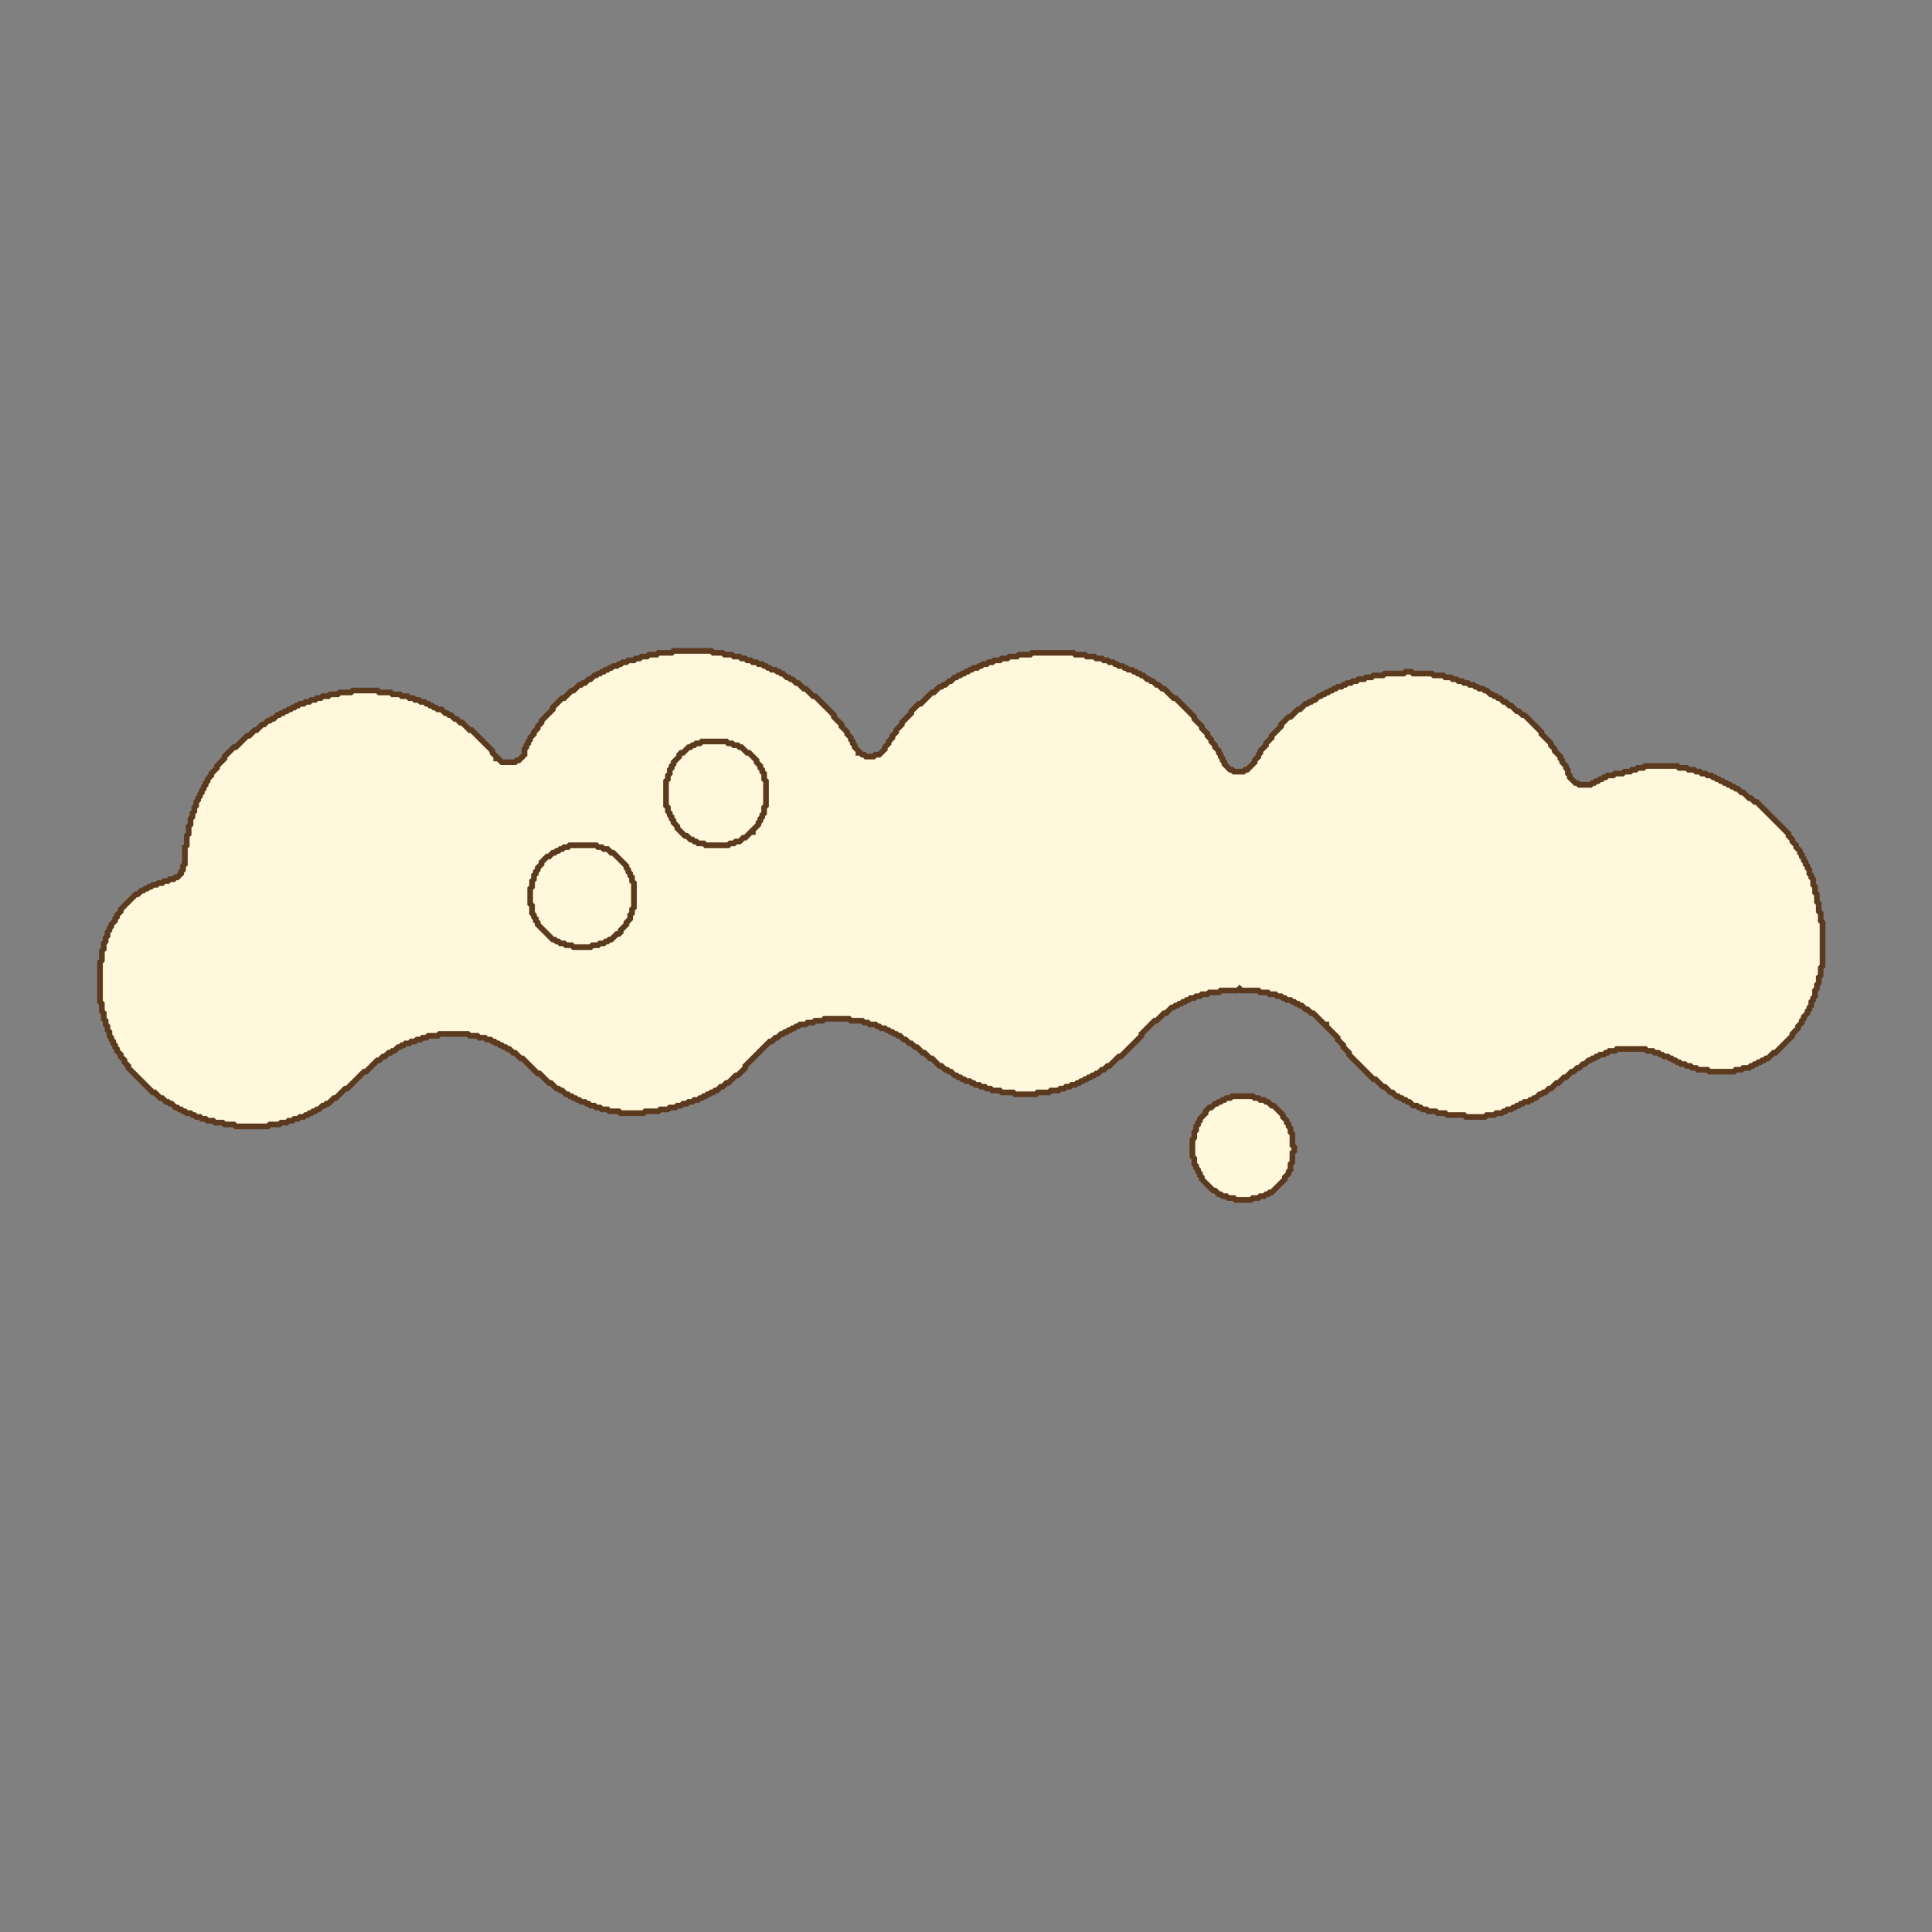 <?xml version="1.0" encoding="utf-8" ?>
<svg baseProfile="tiny" height="1024" version="1.2" width="1024" xmlns="http://www.w3.org/2000/svg" xmlns:ev="http://www.w3.org/2001/xml-events" xmlns:xlink="http://www.w3.org/1999/xlink"><rect width="100%" height="100%" fill="#808080" stroke="none"/><defs />
<path d="M 653,581 L 652,582 L 650,582 L 649,583 L 648,583 L 647,584 L 646,584 L 645,585 L 644,585 L 642,587 L 641,587 L 639,589 L 639,590 L 636,593 L 636,594 L 635,595 L 635,596 L 634,597 L 634,599 L 633,600 L 633,603 L 632,604 L 632,613 L 633,614 L 633,617 L 634,618 L 634,619 L 635,620 L 635,621 L 636,622 L 636,623 L 637,624 L 637,625 L 643,631 L 644,631 L 646,633 L 647,633 L 648,634 L 650,634 L 651,635 L 654,635 L 655,636 L 663,636 L 664,635 L 667,635 L 668,634 L 670,634 L 671,633 L 672,633 L 673,632 L 674,632 L 681,625 L 681,624 L 683,622 L 683,621 L 684,620 L 684,617 L 685,616 L 685,611 L 686,610 L 686,608 L 685,607 L 685,601 L 684,600 L 684,598 L 683,597 L 683,596 L 682,595 L 682,594 L 680,592 L 680,591 L 675,586 L 674,586 L 672,584 L 671,584 L 670,583 L 668,583 L 667,582 L 665,582 L 664,581 Z" fill="#FFF8DC" fill-rule="evenodd" stroke="#5C3A1E" stroke-width="3" />
<path d="M 356,346 L 357,345 L 377,345 L 378,346 L 383,346 L 384,347 L 388,347 L 389,348 L 392,348 L 393,349 L 395,349 L 396,350 L 398,350 L 399,351 L 401,351 L 402,352 L 404,352 L 405,353 L 406,353 L 407,354 L 408,354 L 409,355 L 411,355 L 412,356 L 413,356 L 414,357 L 415,357 L 417,359 L 418,359 L 419,360 L 420,360 L 422,362 L 423,362 L 426,365 L 427,365 L 431,369 L 432,369 L 442,379 L 442,380 L 446,384 L 446,385 L 449,388 L 449,389 L 451,391 L 451,392 L 452,393 L 452,394 L 453,395 L 453,396 L 455,398 L 455,399 L 456,399 L 457,400 L 458,400 L 459,401 L 463,401 L 464,400 L 466,400 L 469,397 L 469,396 L 471,394 L 471,393 L 473,391 L 473,390 L 475,388 L 475,387 L 478,384 L 478,383 L 483,378 L 483,377 L 487,373 L 488,373 L 494,367 L 495,367 L 498,364 L 499,364 L 500,363 L 501,363 L 503,361 L 504,361 L 506,359 L 507,359 L 508,358 L 509,358 L 510,357 L 511,357 L 512,356 L 513,356 L 514,355 L 515,355 L 516,354 L 518,354 L 519,353 L 520,353 L 521,352 L 523,352 L 524,351 L 526,351 L 527,350 L 530,350 L 531,349 L 534,349 L 535,348 L 539,348 L 540,347 L 546,347 L 547,346 L 569,346 L 570,347 L 575,347 L 576,348 L 580,348 L 581,349 L 584,349 L 585,350 L 587,350 L 588,351 L 590,351 L 591,352 L 592,352 L 593,353 L 595,353 L 596,354 L 597,354 L 598,355 L 600,355 L 601,356 L 602,356 L 603,357 L 604,357 L 605,358 L 606,358 L 608,360 L 609,360 L 610,361 L 611,361 L 613,363 L 614,363 L 616,365 L 617,365 L 622,370 L 623,370 L 633,380 L 633,381 L 637,385 L 637,386 L 640,389 L 640,390 L 642,392 L 642,393 L 644,395 L 644,396 L 646,398 L 646,399 L 647,400 L 647,401 L 648,402 L 648,403 L 649,404 L 649,405 L 652,408 L 653,408 L 654,409 L 659,409 L 660,408 L 661,408 L 665,404 L 665,403 L 667,401 L 667,400 L 668,399 L 668,398 L 671,395 L 671,394 L 674,391 L 674,390 L 679,385 L 679,384 L 683,380 L 684,380 L 688,376 L 689,376 L 692,373 L 693,373 L 694,372 L 695,372 L 696,371 L 697,371 L 699,369 L 700,369 L 701,368 L 702,368 L 703,367 L 704,367 L 705,366 L 706,366 L 707,365 L 708,365 L 709,364 L 711,364 L 712,363 L 713,363 L 714,362 L 716,362 L 717,361 L 719,361 L 720,360 L 723,360 L 724,359 L 727,359 L 728,358 L 733,358 L 734,357 L 744,357 L 745,356 L 748,356 L 749,357 L 759,357 L 760,358 L 765,358 L 766,359 L 769,359 L 770,360 L 772,360 L 773,361 L 775,361 L 776,362 L 778,362 L 779,363 L 781,363 L 782,364 L 783,364 L 784,365 L 786,365 L 787,366 L 788,366 L 790,368 L 791,368 L 792,369 L 793,369 L 794,370 L 795,370 L 797,372 L 798,372 L 800,374 L 801,374 L 804,377 L 805,377 L 807,379 L 808,379 L 817,388 L 817,389 L 822,394 L 822,395 L 824,397 L 824,398 L 827,401 L 827,402 L 828,403 L 828,404 L 830,406 L 830,407 L 831,408 L 831,410 L 832,411 L 832,412 L 835,415 L 836,415 L 837,416 L 843,416 L 844,415 L 845,415 L 846,414 L 847,414 L 848,413 L 849,413 L 850,412 L 851,412 L 852,411 L 855,411 L 856,410 L 860,410 L 861,409 L 864,409 L 865,408 L 867,408 L 868,407 L 871,407 L 872,406 L 889,406 L 890,407 L 894,407 L 895,408 L 898,408 L 899,409 L 901,409 L 902,410 L 904,410 L 905,411 L 907,411 L 908,412 L 909,412 L 910,413 L 911,413 L 912,414 L 913,414 L 914,415 L 915,415 L 916,416 L 917,416 L 918,417 L 919,417 L 920,418 L 921,418 L 923,420 L 924,420 L 927,423 L 928,423 L 930,425 L 931,425 L 948,442 L 948,443 L 950,445 L 950,446 L 952,448 L 952,449 L 954,451 L 954,452 L 955,453 L 955,454 L 956,455 L 956,456 L 957,457 L 957,458 L 958,459 L 958,460 L 959,461 L 959,463 L 960,464 L 960,465 L 961,466 L 961,469 L 962,470 L 962,473 L 963,474 L 963,478 L 964,479 L 964,483 L 965,484 L 965,488 L 966,489 L 966,512 L 965,513 L 965,517 L 964,518 L 964,521 L 963,522 L 963,524 L 962,525 L 962,528 L 961,529 L 961,530 L 960,531 L 960,533 L 959,534 L 959,535 L 958,536 L 958,537 L 956,539 L 956,540 L 955,541 L 955,542 L 953,544 L 953,545 L 950,548 L 950,549 L 941,558 L 940,558 L 937,561 L 936,561 L 935,562 L 934,562 L 933,563 L 932,563 L 931,564 L 930,564 L 929,565 L 928,565 L 927,566 L 924,566 L 923,567 L 920,567 L 919,568 L 906,568 L 905,567 L 900,567 L 899,566 L 897,566 L 896,565 L 894,565 L 893,564 L 891,564 L 890,563 L 889,563 L 888,562 L 887,562 L 886,561 L 885,561 L 884,560 L 882,560 L 881,559 L 880,559 L 879,558 L 877,558 L 876,557 L 873,557 L 872,556 L 857,556 L 856,557 L 853,557 L 852,558 L 851,558 L 850,559 L 848,559 L 847,560 L 846,560 L 845,561 L 844,561 L 843,562 L 842,562 L 840,564 L 839,564 L 837,566 L 836,566 L 834,568 L 833,568 L 830,571 L 829,571 L 826,574 L 825,574 L 822,577 L 821,577 L 819,579 L 818,579 L 817,580 L 816,580 L 814,582 L 813,582 L 812,583 L 811,583 L 810,584 L 808,584 L 807,585 L 806,585 L 805,586 L 804,586 L 803,587 L 802,587 L 801,588 L 799,588 L 798,589 L 797,589 L 796,590 L 793,590 L 792,591 L 788,591 L 787,592 L 777,592 L 776,591 L 767,591 L 766,590 L 762,590 L 761,589 L 757,589 L 756,588 L 754,588 L 753,587 L 752,587 L 751,586 L 749,586 L 747,584 L 746,584 L 745,583 L 744,583 L 743,582 L 742,582 L 741,581 L 740,581 L 738,579 L 737,579 L 734,576 L 733,576 L 729,572 L 728,572 L 715,559 L 715,558 L 712,555 L 712,554 L 709,551 L 709,550 L 703,544 L 703,543 L 702,543 L 696,537 L 695,537 L 693,535 L 692,535 L 690,533 L 689,533 L 688,532 L 687,532 L 686,531 L 685,531 L 684,530 L 682,530 L 681,529 L 680,529 L 679,528 L 677,528 L 676,527 L 673,527 L 672,526 L 668,526 L 667,525 L 658,525 L 657,524 L 656,525 L 647,525 L 646,526 L 641,526 L 640,527 L 637,527 L 636,528 L 634,528 L 633,529 L 631,529 L 630,530 L 629,530 L 628,531 L 627,531 L 626,532 L 625,532 L 624,533 L 623,533 L 622,534 L 621,534 L 618,537 L 617,537 L 613,541 L 612,541 L 605,548 L 605,549 L 594,560 L 593,560 L 588,565 L 587,565 L 585,567 L 584,567 L 582,569 L 581,569 L 580,570 L 579,570 L 578,571 L 577,571 L 576,572 L 575,572 L 574,573 L 573,573 L 572,574 L 571,574 L 570,575 L 568,575 L 567,576 L 565,576 L 564,577 L 562,577 L 561,578 L 557,578 L 556,579 L 550,579 L 549,580 L 538,580 L 537,579 L 531,579 L 530,578 L 526,578 L 525,577 L 523,577 L 522,576 L 520,576 L 519,575 L 517,575 L 516,574 L 515,574 L 514,573 L 512,573 L 511,572 L 510,572 L 509,571 L 508,571 L 507,570 L 506,570 L 504,568 L 503,568 L 502,567 L 501,567 L 499,565 L 498,565 L 494,561 L 493,561 L 490,558 L 489,558 L 486,555 L 485,555 L 483,553 L 482,553 L 480,551 L 479,551 L 477,549 L 476,549 L 475,548 L 474,548 L 473,547 L 472,547 L 471,546 L 470,546 L 469,545 L 467,545 L 466,544 L 465,544 L 464,543 L 461,543 L 460,542 L 458,542 L 457,541 L 451,541 L 450,540 L 437,540 L 436,541 L 432,541 L 431,542 L 428,542 L 427,543 L 424,543 L 423,544 L 422,544 L 421,545 L 420,545 L 419,546 L 418,546 L 417,547 L 416,547 L 415,548 L 414,548 L 412,550 L 411,550 L 409,552 L 408,552 L 395,565 L 395,566 L 391,570 L 390,570 L 386,574 L 385,574 L 383,576 L 382,576 L 380,578 L 379,578 L 378,579 L 377,579 L 376,580 L 375,580 L 374,581 L 373,581 L 372,582 L 371,582 L 370,583 L 368,583 L 367,584 L 365,584 L 364,585 L 362,585 L 361,586 L 359,586 L 358,587 L 355,587 L 354,588 L 350,588 L 349,589 L 342,589 L 341,590 L 329,590 L 328,589 L 323,589 L 322,588 L 319,588 L 318,587 L 316,587 L 315,586 L 313,586 L 312,585 L 311,585 L 310,584 L 308,584 L 307,583 L 306,583 L 305,582 L 304,582 L 303,581 L 302,581 L 301,580 L 300,580 L 298,578 L 297,578 L 296,577 L 295,577 L 292,574 L 291,574 L 286,569 L 285,569 L 277,561 L 276,561 L 273,558 L 272,558 L 270,556 L 269,556 L 268,555 L 267,555 L 266,554 L 265,554 L 264,553 L 263,553 L 262,552 L 261,552 L 260,551 L 258,551 L 257,550 L 254,550 L 253,549 L 249,549 L 248,548 L 233,548 L 232,549 L 227,549 L 226,550 L 224,550 L 223,551 L 221,551 L 220,552 L 218,552 L 217,553 L 215,553 L 214,554 L 213,554 L 212,555 L 211,555 L 209,557 L 208,557 L 207,558 L 206,558 L 204,560 L 203,560 L 201,562 L 200,562 L 194,568 L 193,568 L 184,577 L 183,577 L 178,582 L 177,582 L 174,585 L 173,585 L 172,586 L 171,586 L 169,588 L 168,588 L 167,589 L 166,589 L 165,590 L 164,590 L 163,591 L 162,591 L 161,592 L 159,592 L 158,593 L 156,593 L 155,594 L 153,594 L 152,595 L 149,595 L 148,596 L 143,596 L 142,597 L 125,597 L 124,596 L 119,596 L 118,595 L 114,595 L 113,594 L 110,594 L 109,593 L 107,593 L 106,592 L 104,592 L 103,591 L 102,591 L 101,590 L 99,590 L 98,589 L 97,589 L 96,588 L 95,588 L 94,587 L 93,587 L 91,585 L 90,585 L 89,584 L 88,584 L 86,582 L 85,582 L 82,579 L 81,579 L 68,566 L 68,565 L 66,563 L 66,562 L 64,560 L 64,559 L 62,557 L 62,556 L 61,555 L 61,554 L 60,553 L 60,552 L 59,551 L 59,550 L 58,549 L 58,547 L 57,546 L 57,544 L 56,543 L 56,541 L 55,540 L 55,537 L 54,536 L 54,532 L 53,531 L 53,510 L 54,509 L 54,504 L 55,503 L 55,500 L 56,499 L 56,497 L 57,496 L 57,494 L 58,493 L 58,492 L 59,491 L 59,490 L 61,488 L 61,487 L 62,486 L 62,485 L 64,483 L 64,482 L 72,474 L 73,474 L 75,472 L 76,472 L 77,471 L 78,471 L 79,470 L 80,470 L 81,469 L 83,469 L 84,468 L 86,468 L 87,467 L 89,467 L 90,466 L 92,466 L 93,465 L 94,465 L 96,463 L 96,462 L 97,461 L 97,459 L 98,458 L 98,449 L 99,448 L 99,443 L 100,442 L 100,438 L 101,437 L 101,434 L 102,433 L 102,431 L 103,430 L 103,428 L 104,427 L 104,425 L 105,424 L 105,423 L 106,422 L 106,421 L 107,420 L 107,419 L 108,418 L 108,417 L 109,416 L 109,415 L 110,414 L 110,413 L 112,411 L 112,410 L 115,407 L 115,406 L 119,402 L 119,401 L 124,396 L 125,396 L 131,390 L 132,390 L 135,387 L 136,387 L 139,384 L 140,384 L 142,382 L 143,382 L 144,381 L 145,381 L 147,379 L 148,379 L 149,378 L 150,378 L 151,377 L 152,377 L 153,376 L 154,376 L 155,375 L 156,375 L 157,374 L 158,374 L 159,373 L 161,373 L 162,372 L 164,372 L 165,371 L 167,371 L 168,370 L 170,370 L 171,369 L 174,369 L 175,368 L 179,368 L 180,367 L 186,367 L 187,366 L 200,366 L 201,367 L 207,367 L 208,368 L 212,368 L 213,369 L 216,369 L 217,370 L 219,370 L 220,371 L 222,371 L 223,372 L 225,372 L 226,373 L 227,373 L 228,374 L 229,374 L 230,375 L 231,375 L 232,376 L 234,376 L 236,378 L 237,378 L 238,379 L 239,379 L 241,381 L 242,381 L 244,383 L 245,383 L 249,387 L 250,387 L 261,398 L 261,399 L 263,401 L 263,402 L 264,402 L 266,404 L 273,404 L 274,403 L 275,403 L 278,400 L 278,397 L 279,396 L 279,395 L 280,394 L 280,393 L 281,392 L 281,391 L 283,389 L 283,388 L 285,386 L 285,385 L 287,383 L 287,382 L 293,376 L 293,375 L 298,370 L 299,370 L 303,366 L 304,366 L 307,363 L 308,363 L 309,362 L 310,362 L 312,360 L 313,360 L 315,358 L 316,358 L 317,357 L 318,357 L 319,356 L 320,356 L 321,355 L 322,355 L 323,354 L 324,354 L 325,353 L 327,353 L 328,352 L 329,352 L 330,351 L 332,351 L 333,350 L 336,350 L 337,349 L 339,349 L 340,348 L 343,348 L 344,347 L 348,347 L 349,346 Z" fill="#FFF8DC" fill-rule="evenodd" stroke="#5C3A1E" stroke-width="3" />
<path d="M 302,448 L 301,449 L 299,449 L 298,450 L 297,450 L 296,451 L 295,451 L 294,452 L 293,452 L 291,454 L 290,454 L 287,457 L 287,458 L 285,460 L 285,461 L 284,462 L 284,463 L 283,464 L 283,466 L 282,467 L 282,470 L 281,471 L 281,479 L 282,480 L 282,484 L 283,485 L 283,486 L 284,487 L 284,488 L 285,489 L 285,490 L 293,498 L 294,498 L 295,499 L 296,499 L 297,500 L 299,500 L 300,501 L 303,501 L 304,502 L 313,502 L 314,501 L 317,501 L 318,500 L 320,500 L 321,499 L 322,499 L 323,498 L 324,498 L 327,495 L 328,495 L 329,494 L 329,493 L 332,490 L 332,489 L 334,487 L 334,485 L 335,484 L 335,482 L 336,481 L 336,468 L 335,467 L 335,465 L 334,464 L 334,463 L 333,462 L 333,461 L 332,460 L 332,459 L 325,452 L 324,452 L 322,450 L 320,450 L 319,449 L 317,449 L 316,448 Z" fill="#FFF8DC" fill-rule="evenodd" stroke="#5C3A1E" stroke-width="3" />
<path d="M 372,393 L 371,394 L 369,394 L 368,395 L 367,395 L 366,396 L 365,396 L 362,399 L 361,399 L 360,400 L 360,401 L 357,404 L 357,405 L 356,406 L 356,407 L 355,408 L 355,410 L 354,411 L 354,413 L 353,414 L 353,427 L 354,428 L 354,430 L 355,431 L 355,432 L 356,433 L 356,434 L 357,435 L 357,436 L 359,438 L 359,439 L 363,443 L 364,443 L 366,445 L 367,445 L 368,446 L 369,446 L 370,447 L 373,447 L 374,448 L 386,448 L 387,447 L 389,447 L 390,446 L 392,446 L 394,444 L 395,444 L 398,441 L 399,441 L 399,440 L 402,437 L 402,436 L 403,435 L 403,434 L 404,433 L 404,432 L 405,431 L 405,428 L 406,427 L 406,414 L 405,413 L 405,410 L 404,409 L 404,408 L 403,407 L 403,406 L 401,404 L 401,403 L 397,399 L 396,399 L 393,396 L 392,396 L 391,395 L 389,395 L 388,394 L 386,394 L 385,393 Z" fill="#FFF8DC" fill-rule="evenodd" stroke="#5C3A1E" stroke-width="3" />
</svg>